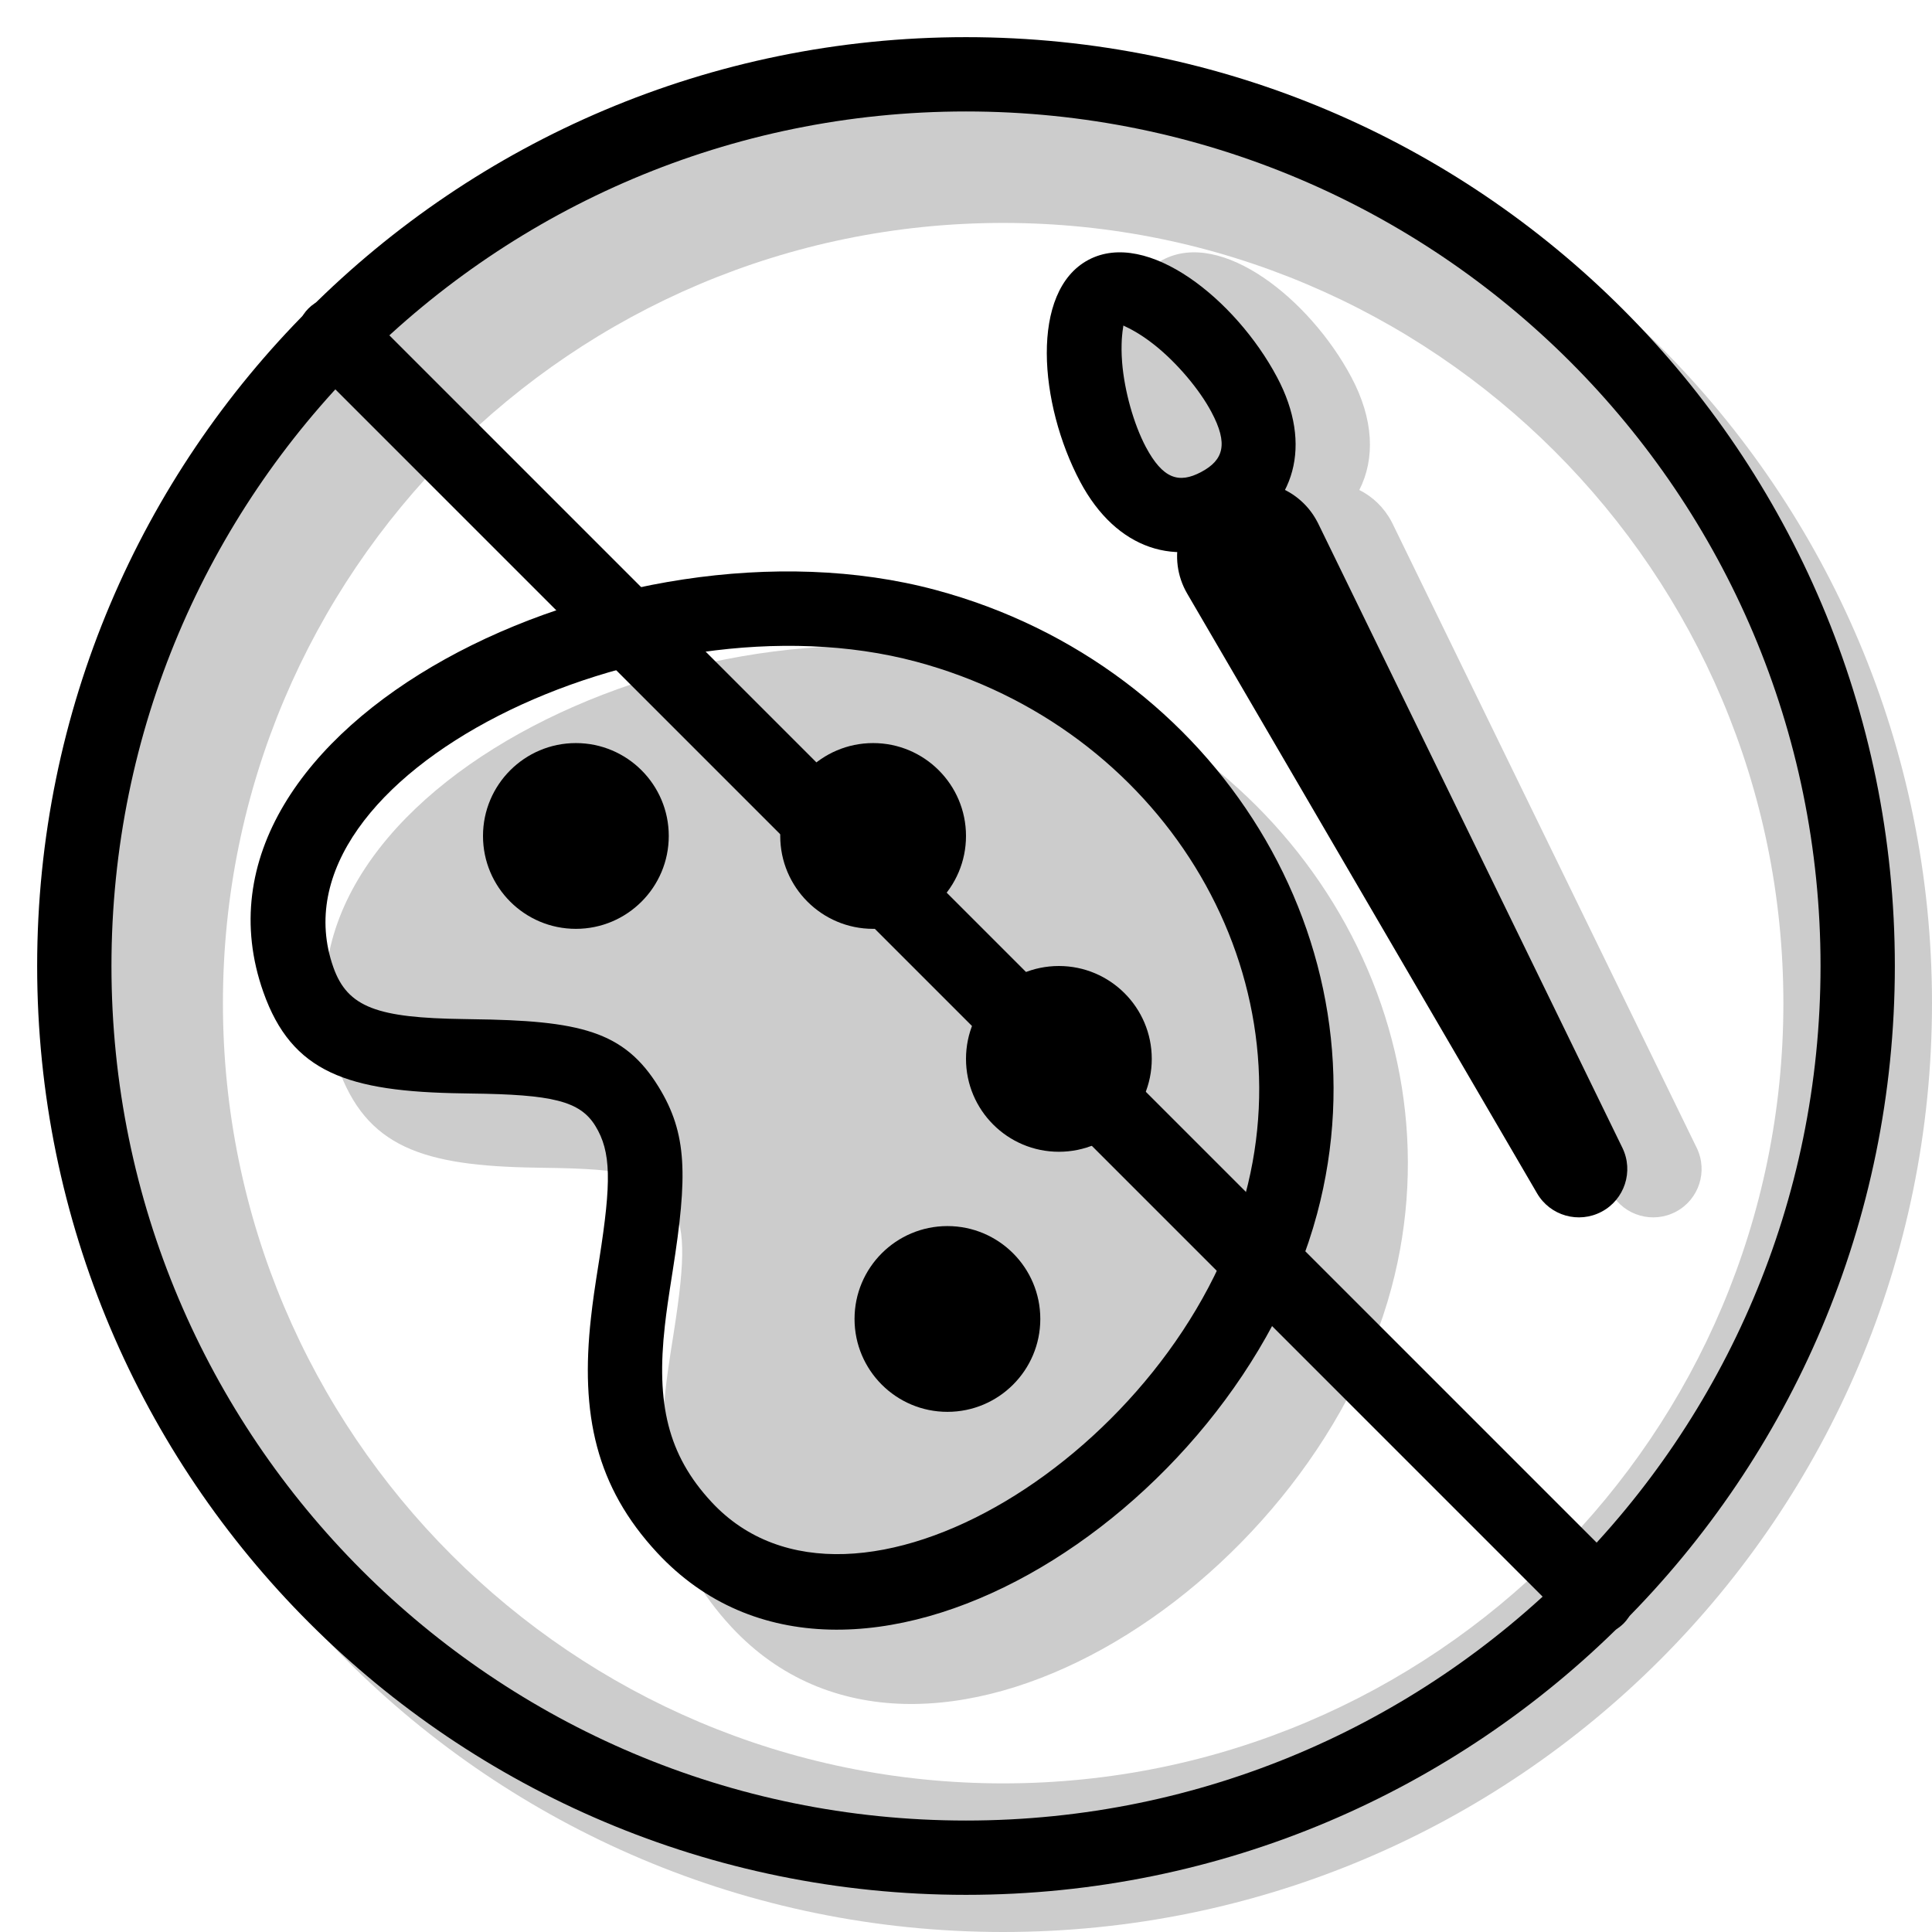 <svg width="20" height="20" viewBox="0 0 26 26" fill="none" xmlns="http://www.w3.org/2000/svg"><path opacity="0.2" fill-rule="evenodd" clip-rule="evenodd" d="M13.5 26C20.404 26 26 20.404 26 13.5C26 6.596 20.404 1 13.5 1C6.596 1 1 6.596 1 13.5C1 20.404 6.596 26 13.5 26ZM13.5 24C19.299 24 24 19.299 24 13.5C24 7.701 19.299 3 13.5 3C7.701 3 3 7.701 3 13.5C3 19.299 7.701 24 13.5 24Z" fill="currentColor"/><g transform="translate(3, 3)"><g><g opacity="0.2"><path d="M10.59 5.939C14.389 6.957 16.695 10.711 15.725 14.334C14.631 18.415 9.427 21.678 6.843 18.895C6.02 18.008 5.808 17.033 5.953 15.734C5.978 15.509 5.999 15.362 6.066 14.94C6.228 13.908 6.226 13.5 6.012 13.152C5.805 12.816 5.434 12.729 4.334 12.716C4.28 12.715 4.28 12.715 4.226 12.714C2.678 12.692 1.927 12.435 1.544 11.351C0.275 7.762 6.323 4.795 10.59 5.939Z" fill="currentColor"/><path fill-rule="evenodd" clip-rule="evenodd" d="M13.843 4.43C13.331 4.409 12.861 4.092 12.537 3.484C11.98 2.436 11.858 0.917 12.648 0.497C13.438 0.078 14.629 1.028 15.186 2.076C15.487 2.641 15.508 3.172 15.293 3.594C15.471 3.683 15.624 3.827 15.725 4.017C15.731 4.027 15.736 4.038 15.741 4.048L19.834 12.448C19.987 12.763 19.863 13.142 19.555 13.306C19.245 13.471 18.861 13.362 18.685 13.059L13.977 4.989C13.875 4.813 13.832 4.619 13.843 4.43Z" fill="currentColor"/></g><path fill-rule="evenodd" clip-rule="evenodd" d="M14.725 13.334C15.695 9.711 13.389 5.957 9.59 4.939C5.323 3.795 -0.725 6.762 0.544 10.351C0.927 11.435 1.678 11.692 3.226 11.714L3.334 11.716C4.434 11.729 4.805 11.816 5.012 12.152C5.226 12.5 5.228 12.908 5.066 13.94C4.999 14.362 4.978 14.509 4.953 14.734C4.808 16.033 5.02 17.008 5.843 17.895C8.427 20.678 13.631 17.415 14.725 13.334ZM1.486 10.017C0.578 7.447 5.703 4.933 9.331 5.905C12.608 6.783 14.583 9.998 13.759 13.075C12.835 16.521 8.472 19.256 6.576 17.214C5.982 16.575 5.831 15.882 5.947 14.844C5.97 14.64 5.99 14.502 6.054 14.095C6.254 12.82 6.251 12.259 5.864 11.628C5.399 10.872 4.805 10.734 3.347 10.716L3.24 10.714C2.081 10.698 1.678 10.56 1.486 10.017Z" fill="currentColor"/><path d="M4.75 9.5C4.06 9.5 3.5 8.94 3.5 8.25C3.5 7.56 4.06 7 4.75 7C5.44 7 6 7.56 6 8.25C6 8.94 5.44 9.5 4.75 9.5Z" fill="currentColor"/><path d="M8.75 9.5C8.06 9.5 7.5 8.94 7.5 8.25C7.5 7.56 8.06 7 8.75 7C9.44 7 10 7.56 10 8.25C10 8.94 9.44 9.5 8.75 9.5Z" fill="currentColor"/><path d="M11.25 12.5C10.56 12.5 10 11.94 10 11.25C10 10.56 10.56 10 11.25 10C11.94 10 12.5 10.56 12.5 11.25C12.5 11.94 11.94 12.5 11.25 12.5Z" fill="currentColor"/><path d="M9.75 16C9.06 16 8.5 15.44 8.5 14.75C8.5 14.06 9.06 13.5 9.75 13.5C10.44 13.5 11 14.06 11 14.75C11 15.44 10.44 16 9.75 16Z" fill="currentColor"/><path d="M13.371 3.605C13.861 3.344 14.466 3.529 14.725 4.017C14.731 4.027 14.736 4.038 14.741 4.048L18.834 12.448C18.987 12.763 18.863 13.142 18.555 13.306C18.245 13.471 17.861 13.362 17.685 13.059L12.977 4.989C12.699 4.513 12.86 3.901 13.336 3.624C13.348 3.617 13.359 3.611 13.371 3.605Z" fill="currentColor"/><path fill-rule="evenodd" clip-rule="evenodd" d="M11.537 3.484C12.024 4.399 12.843 4.655 13.635 4.234C14.426 3.814 14.673 2.991 14.186 2.076C13.629 1.028 12.438 0.078 11.648 0.497C10.858 0.917 10.98 2.436 11.537 3.484ZM12.42 3.015C12.258 2.709 12.132 2.263 12.101 1.877C12.081 1.626 12.106 1.459 12.115 1.402C12.117 1.389 12.118 1.382 12.118 1.381C12.118 1.382 12.124 1.385 12.136 1.39C12.187 1.414 12.341 1.486 12.539 1.644C12.841 1.885 13.141 2.24 13.303 2.545C13.532 2.975 13.467 3.191 13.165 3.352C12.864 3.512 12.649 3.444 12.42 3.015Z" fill="currentColor"/></g><path d="M1.151 1.878C0.95 1.677 0.95 1.351 1.151 1.151C1.351 0.95 1.677 0.95 1.878 1.151L18.849 18.122C19.05 18.323 19.05 18.648 18.849 18.849C18.648 19.05 18.323 19.05 18.122 18.849L1.151 1.878Z" fill="currentColor"/></g><path fill-rule="evenodd" clip-rule="evenodd" d="M13 24.5C19.351 24.5 24.5 19.351 24.5 13C24.5 6.649 19.351 1.5 13 1.5C6.649 1.5 1.5 6.649 1.5 13C1.5 19.351 6.649 24.5 13 24.5ZM13 25.5C19.904 25.5 25.5 19.904 25.5 13C25.5 6.096 19.904 0.5 13 0.5C6.096 0.5 0.5 6.096 0.5 13C0.5 19.904 6.096 25.5 13 25.5Z" fill="currentColor"/></svg>